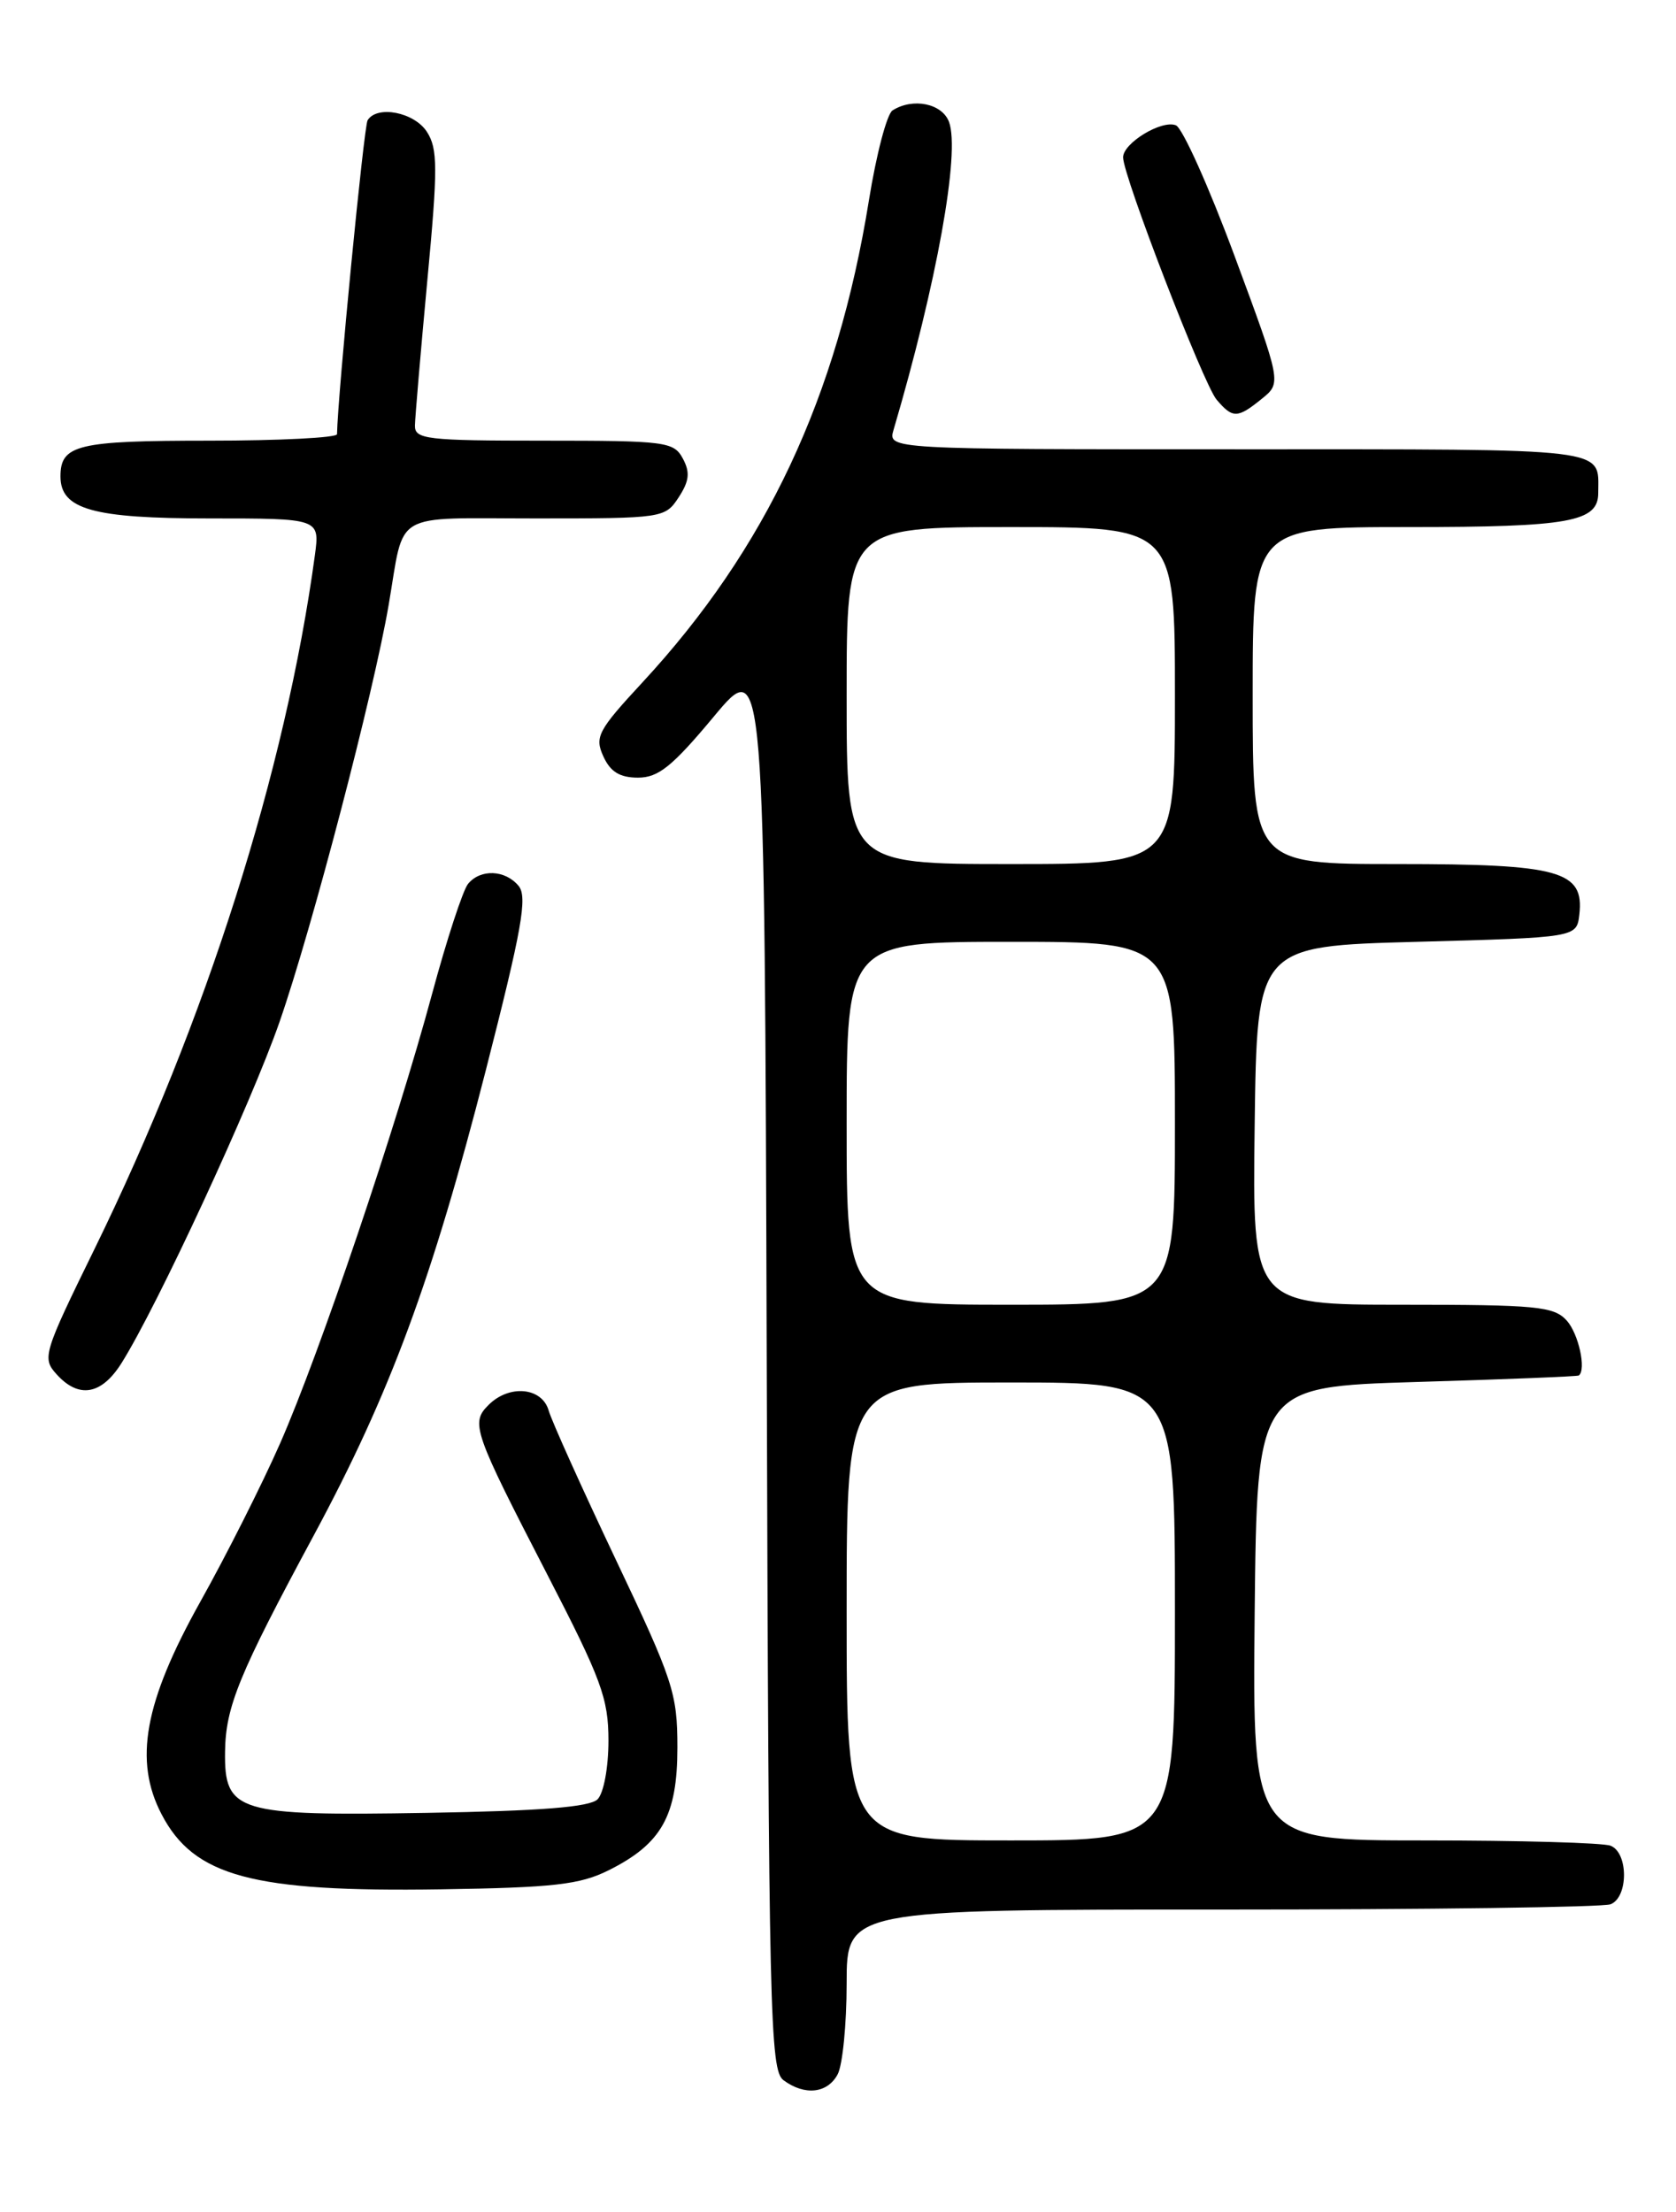 <?xml version="1.0" encoding="UTF-8" standalone="no"?>
<!DOCTYPE svg PUBLIC "-//W3C//DTD SVG 1.1//EN" "http://www.w3.org/Graphics/SVG/1.1/DTD/svg11.dtd" >
<svg xmlns="http://www.w3.org/2000/svg" xmlns:xlink="http://www.w3.org/1999/xlink" version="1.1" viewBox="0 0 194 256">
 <g >
 <path fill="currentColor"
d=" M 96.96 240.07 C 97.53 239.00 98.00 234.28 98.00 229.57 C 98.00 221.00 98.00 221.00 141.42 221.00 C 165.30 221.00 185.55 220.73 186.42 220.39 C 188.50 219.59 188.50 214.41 186.42 213.61 C 185.55 213.27 175.87 213.00 164.90 213.00 C 144.97 213.00 144.97 213.00 145.23 186.75 C 145.50 160.50 145.50 160.50 164.00 159.94 C 174.18 159.64 182.61 159.30 182.75 159.19 C 183.64 158.51 182.72 154.35 181.35 152.83 C 179.86 151.19 177.88 151.00 162.32 151.00 C 144.96 151.00 144.96 151.00 145.23 130.25 C 145.50 109.50 145.50 109.50 164.00 109.00 C 182.50 108.50 182.50 108.50 182.81 105.85 C 183.39 100.78 180.57 100.00 161.78 100.00 C 145.00 100.00 145.00 100.00 145.00 80.50 C 145.00 61.00 145.00 61.00 163.07 61.00 C 181.70 61.00 185.00 60.40 185.00 57.05 C 185.00 51.76 186.97 52.00 143.28 52.00 C 102.77 52.00 102.77 52.00 103.43 49.75 C 108.43 32.78 111.16 17.65 109.85 14.11 C 109.05 11.97 105.67 11.28 103.31 12.78 C 102.66 13.20 101.43 17.88 100.58 23.18 C 96.90 46.00 88.68 63.51 74.36 78.98 C 69.21 84.54 68.81 85.29 69.84 87.54 C 70.65 89.33 71.75 90.00 73.85 90.00 C 76.21 90.00 77.82 88.70 82.62 82.94 C 88.50 75.88 88.50 75.88 88.75 157.69 C 88.98 233.19 89.13 239.60 90.69 240.75 C 93.15 242.57 95.78 242.28 96.96 240.07 Z  M 70.44 216.46 C 76.59 213.39 78.41 210.15 78.41 202.24 C 78.41 195.96 77.92 194.48 71.28 180.50 C 67.37 172.25 63.87 164.49 63.51 163.25 C 62.74 160.55 58.94 160.20 56.54 162.61 C 54.45 164.69 54.79 165.65 63.34 182.21 C 69.61 194.35 70.43 196.56 70.43 201.45 C 70.43 204.56 69.88 207.52 69.17 208.24 C 68.26 209.14 62.62 209.59 49.37 209.81 C 27.43 210.18 25.96 209.74 26.05 202.73 C 26.12 197.52 27.65 193.78 36.30 177.73 C 45.17 161.26 50.00 148.19 56.22 123.92 C 60.41 107.54 61.08 103.80 60.03 102.53 C 58.48 100.66 55.62 100.54 54.18 102.29 C 53.59 103.00 51.71 108.73 50.01 115.04 C 45.86 130.43 37.01 156.60 32.43 167.03 C 30.38 171.69 26.21 179.98 23.15 185.44 C 16.70 197.00 15.47 203.77 18.70 209.97 C 22.45 217.17 29.22 218.99 51.00 218.66 C 64.08 218.46 67.11 218.12 70.44 216.46 Z  M 14.07 157.75 C 18.22 151.15 29.07 127.72 32.36 118.26 C 36.10 107.51 43.25 80.19 44.99 70.00 C 46.88 58.98 45.14 60.00 62.04 60.00 C 76.73 60.00 76.98 59.96 78.55 57.57 C 79.79 55.67 79.90 54.67 79.04 53.07 C 77.99 51.12 77.07 51.00 62.96 51.00 C 49.37 51.00 48.00 50.84 48.03 49.25 C 48.05 48.29 48.69 40.75 49.46 32.50 C 50.69 19.42 50.68 17.21 49.41 15.25 C 47.94 12.98 43.64 12.15 42.55 13.92 C 42.12 14.62 39.09 45.76 39.01 50.25 C 39.01 50.66 32.34 51.00 24.20 51.00 C 8.96 51.00 7.00 51.47 7.00 55.14 C 7.00 58.95 10.74 60.00 24.23 60.00 C 37.02 60.00 37.02 60.00 36.45 64.25 C 33.06 89.19 23.86 118.16 10.94 144.55 C 5.01 156.65 4.85 157.18 6.55 159.05 C 9.12 161.90 11.75 161.44 14.07 157.75 Z  M 146.06 46.15 C 148.34 44.31 148.34 44.31 142.92 29.67 C 139.94 21.63 136.87 14.80 136.11 14.50 C 134.45 13.85 130.00 16.56 130.00 18.21 C 130.00 20.36 139.31 44.47 140.82 46.25 C 142.69 48.45 143.24 48.44 146.06 46.15 Z  M 98.00 186.50 C 98.00 160.00 98.00 160.00 117.00 160.00 C 136.00 160.00 136.00 160.00 136.00 186.50 C 136.00 213.00 136.00 213.00 117.00 213.00 C 98.00 213.00 98.00 213.00 98.00 186.50 Z  M 98.00 130.00 C 98.00 109.00 98.00 109.00 117.00 109.00 C 136.00 109.00 136.00 109.00 136.00 130.00 C 136.00 151.00 136.00 151.00 117.00 151.00 C 98.00 151.00 98.00 151.00 98.00 130.00 Z  M 98.00 80.50 C 98.00 61.00 98.00 61.00 117.00 61.00 C 136.00 61.00 136.00 61.00 136.00 80.50 C 136.00 100.00 136.00 100.00 117.00 100.00 C 98.00 100.00 98.00 100.00 98.00 80.50 Z "/>
</g>
</svg>